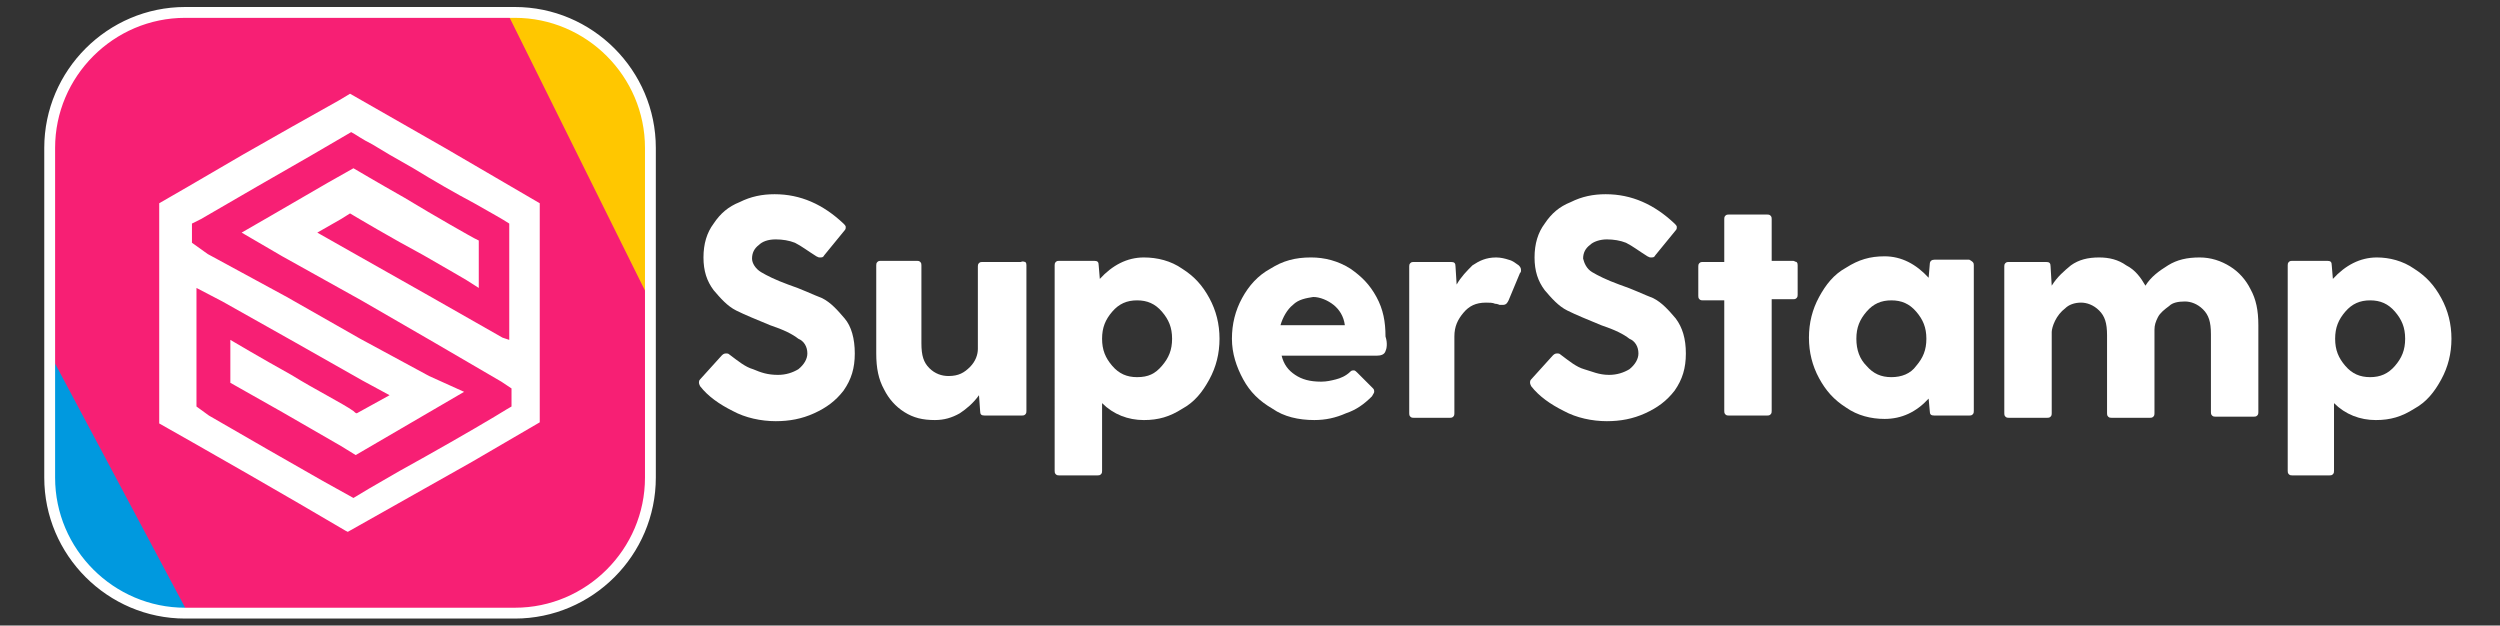 <?xml version="1.0" encoding="utf-8"?>
<!-- Generator: Adobe Illustrator 25.3.0, SVG Export Plug-In . SVG Version: 6.00 Build 0)  -->
<svg version="1.1" id="Layer_3" xmlns="http://www.w3.org/2000/svg" xmlns:xlink="http://www.w3.org/1999/xlink" x="0px" y="0px"
	 viewBox="0 0 221.4 55.4" style="enable-background:new 0 0 221.4 55.4;" xml:space="preserve">
<rect x="0" y="0" width="221.4" height="55.4" fill="#333333" stroke="none"/>
<style type="text/css">
	.st0{fill:#FFFFFF;}
	.st1{fill:#F71F74;}
	.st2{fill:#0099DF;}
	.st3{fill:#FFC700;}
	.st4{fill:none;stroke:#FFFFFF;stroke-width:0.96;stroke-miterlimit:10;}
</style>
<g>
	<path class="st0" d="M67.4,24.1c0.5,0.3,1.3,0.7,2.4,1.1c1.2,0.4,2.2,0.9,3,1.2c0.8,0.4,1.4,1.1,2,1.8s0.9,1.8,0.9,3.1
		s-0.3,2.3-1,3.3c-0.7,0.9-1.5,1.5-2.6,2s-2.2,0.7-3.4,0.7c-1.3,0-2.7-0.3-3.8-0.9c-1.2-0.6-2.2-1.3-2.9-2.2
		c-0.1-0.2-0.1-0.3-0.1-0.3c0-0.1,0-0.2,0.1-0.3l1.9-2.1c0.1-0.1,0.2-0.2,0.4-0.2c0.1,0,0.2,0,0.3,0.1c0.8,0.6,1.4,1.1,2.1,1.3
		c0.7,0.3,1.3,0.5,2.2,0.5c0.7,0,1.3-0.2,1.8-0.5c0.5-0.4,0.8-0.9,0.8-1.4c0-0.6-0.3-1.1-0.8-1.3c-0.5-0.4-1.3-0.8-2.5-1.2
		c-1.2-0.5-2.2-0.9-3-1.3c-0.8-0.4-1.4-1.1-2-1.8c-0.6-0.8-0.9-1.7-0.9-2.9s0.3-2.2,0.9-3c0.6-0.9,1.3-1.5,2.3-1.9
		c1-0.5,2-0.7,3.1-0.7c2.3,0,4.3,0.9,6.1,2.6c0.1,0.1,0.2,0.2,0.2,0.3c0,0.1,0,0.2-0.1,0.3l-1.8,2.2c-0.1,0.2-0.2,0.2-0.4,0.2
		c-0.1,0-0.1,0-0.3-0.1c-0.8-0.5-1.3-0.9-1.9-1.2c-0.5-0.2-1.1-0.3-1.7-0.3c-0.7,0-1.2,0.2-1.5,0.5c-0.4,0.3-0.6,0.7-0.6,1.2
		C66.6,23.3,66.9,23.8,67.4,24.1z"/>
	<path class="st0" d="M90.8,23.2c0.1,0.1,0.1,0.2,0.1,0.3v12.9c0,0.1,0,0.2-0.1,0.3c-0.1,0.1-0.2,0.1-0.3,0.1h-3.3
		c-0.3,0-0.4-0.1-0.4-0.4l-0.1-1.4c-0.5,0.7-1.1,1.2-1.7,1.6c-0.7,0.4-1.4,0.6-2.2,0.6c-1.1,0-1.9-0.2-2.7-0.7
		c-0.8-0.5-1.4-1.2-1.8-2c-0.5-0.9-0.7-1.9-0.7-3.2v-7.8c0-0.1,0-0.2,0.1-0.3c0.1-0.1,0.2-0.1,0.3-0.1h3.2c0.1,0,0.2,0,0.3,0.1
		c0.1,0.1,0.1,0.2,0.1,0.3v6.9c0,1.1,0.2,1.7,0.7,2.2c0.5,0.5,1.1,0.7,1.7,0.7c0.9,0,1.4-0.3,1.9-0.8c0.5-0.5,0.7-1.1,0.7-1.6v-7.3
		c0-0.1,0-0.2,0.1-0.3c0.1-0.1,0.2-0.1,0.3-0.1h3.4C90.6,23.1,90.7,23.2,90.8,23.2z"/>
	<path class="st0" d="M104.7,23.8c1.1,0.7,1.8,1.5,2.4,2.6s0.9,2.3,0.9,3.6s-0.3,2.5-0.9,3.6c-0.6,1.1-1.3,2-2.4,2.6
		c-1.1,0.7-2.1,1-3.4,1c-1.4,0-2.7-0.5-3.7-1.5v6c0,0.1,0,0.2-0.1,0.3c-0.1,0.1-0.2,0.1-0.3,0.1h-3.4c-0.1,0-0.2,0-0.3-0.1
		c-0.1-0.1-0.1-0.2-0.1-0.3V23.5c0-0.1,0-0.2,0.1-0.3c0.1-0.1,0.2-0.1,0.3-0.1h3.1c0.3,0,0.4,0.1,0.4,0.4l0.1,1.2
		c1.1-1.2,2.4-1.9,3.9-1.9C102.5,22.8,103.7,23.1,104.7,23.8z M102.9,32.4c0.6-0.7,0.9-1.4,0.9-2.4c0-1-0.3-1.7-0.9-2.4
		c-0.6-0.7-1.3-1-2.2-1c-0.9,0-1.6,0.3-2.2,1S97.6,29,97.6,30c0,1,0.3,1.7,0.9,2.4c0.6,0.7,1.3,1,2.2,1
		C101.7,33.4,102.3,33.1,102.9,32.4z"/>
	<path class="st0" d="M122.7,31.1c-0.1,0.3-0.4,0.4-0.8,0.4h-8.4c0.2,0.8,0.6,1.3,1.2,1.7s1.3,0.6,2.3,0.6c0.5,0,0.9-0.1,1.3-0.2
		c0.4-0.1,0.9-0.3,1.3-0.7c0.1-0.1,0.2-0.1,0.3-0.1s0.2,0.1,0.3,0.2l1.4,1.4c0.1,0.1,0.1,0.2,0.1,0.3s-0.1,0.2-0.2,0.4
		c-0.7,0.7-1.4,1.2-2.3,1.5c-0.9,0.4-1.8,0.6-2.8,0.6c-1.4,0-2.7-0.3-3.7-1c-1.2-0.7-2-1.5-2.6-2.6c-0.6-1.1-1-2.3-1-3.6
		c0-1.3,0.3-2.5,0.9-3.6c0.6-1.1,1.4-2,2.5-2.6c1.1-0.7,2.2-1,3.6-1c1.2,0,2.4,0.3,3.5,1c1,0.7,1.7,1.4,2.3,2.5
		c0.6,1.1,0.8,2.2,0.8,3.5C122.9,30.4,122.8,30.9,122.7,31.1z M114.5,27c-0.5,0.4-0.9,1.1-1.1,1.8h5.7c-0.1-0.8-0.5-1.4-1-1.8
		c-0.5-0.4-1.2-0.7-1.8-0.7C115.7,26.4,115,26.5,114.5,27z"/>
	<path class="st0" d="M134.7,24c0,0,0,0.1-0.1,0.2l-1,2.4c-0.1,0.2-0.2,0.4-0.5,0.4c-0.1,0-0.2,0-0.3,0c0,0-0.2-0.1-0.4-0.1
		c-0.2-0.1-0.5-0.1-0.8-0.1c-0.9,0-1.5,0.3-2,0.9c-0.5,0.6-0.8,1.2-0.8,2.1v6.8c0,0.1,0,0.2-0.1,0.3c-0.1,0.1-0.2,0.1-0.3,0.1h-3.2
		c-0.1,0-0.2,0-0.3-0.1c-0.1-0.1-0.1-0.2-0.1-0.3v-13c0-0.1,0-0.2,0.1-0.3c0.1-0.1,0.2-0.1,0.3-0.1h3.3c0.3,0,0.4,0.1,0.4,0.4
		l0.1,1.6c0.4-0.7,0.9-1.2,1.4-1.7c0.6-0.4,1.2-0.7,2.1-0.7c0.4,0,0.8,0.1,1.1,0.2c0.4,0.1,0.6,0.3,0.9,0.5
		C134.7,23.7,134.7,23.8,134.7,24z"/>
	<path class="st0" d="M141,24.1c0.5,0.3,1.3,0.7,2.4,1.1c1.2,0.4,2.2,0.9,3,1.2c0.8,0.4,1.4,1.1,2,1.8c0.6,0.8,0.9,1.8,0.9,3.1
		s-0.3,2.3-1,3.3c-0.7,0.9-1.5,1.5-2.6,2s-2.2,0.7-3.4,0.7c-1.3,0-2.7-0.3-3.8-0.9c-1.2-0.6-2.2-1.3-2.9-2.2
		c-0.1-0.2-0.1-0.3-0.1-0.3c0-0.1,0-0.2,0.1-0.3l1.9-2.1c0.1-0.1,0.2-0.2,0.4-0.2c0.1,0,0.2,0,0.3,0.1c0.8,0.6,1.4,1.1,2.1,1.3
		s1.3,0.5,2.2,0.5c0.7,0,1.3-0.2,1.8-0.5c0.5-0.4,0.8-0.9,0.8-1.4c0-0.6-0.3-1.1-0.8-1.3c-0.5-0.4-1.3-0.8-2.5-1.2
		c-1.2-0.5-2.2-0.9-3-1.3c-0.8-0.4-1.4-1.1-2-1.8c-0.6-0.8-0.9-1.7-0.9-2.9s0.3-2.2,0.9-3c0.6-0.9,1.3-1.5,2.3-1.9
		c1-0.5,2-0.7,3.1-0.7c2.3,0,4.3,0.9,6.1,2.6c0.1,0.1,0.2,0.2,0.2,0.3c0,0.1,0,0.2-0.1,0.3l-1.8,2.2c-0.1,0.2-0.2,0.2-0.4,0.2
		c-0.1,0-0.1,0-0.3-0.1c-0.8-0.5-1.3-0.9-1.9-1.2c-0.5-0.2-1.1-0.3-1.7-0.3s-1.2,0.2-1.5,0.5c-0.4,0.3-0.6,0.7-0.6,1.2
		C140.3,23.3,140.5,23.8,141,24.1z"/>
	<path class="st0" d="M159.1,23.2c0.1,0.1,0.1,0.2,0.1,0.3v2.6c0,0.1,0,0.2-0.1,0.3c-0.1,0.1-0.2,0.1-0.3,0.1h-1.9v9.9
		c0,0.1,0,0.2-0.1,0.3c-0.1,0.1-0.2,0.1-0.3,0.1h-3.4c-0.1,0-0.2,0-0.3-0.1c-0.1-0.1-0.1-0.2-0.1-0.3v-9.8h-1.9
		c-0.1,0-0.2,0-0.3-0.1c-0.1-0.1-0.1-0.2-0.1-0.3v-2.6c0-0.1,0-0.2,0.1-0.3c0.1-0.1,0.2-0.1,0.3-0.1h1.9v-3.8c0-0.1,0-0.2,0.1-0.3
		c0.1-0.1,0.2-0.1,0.3-0.1h3.4c0.1,0,0.2,0,0.3,0.1s0.1,0.2,0.1,0.3v3.7h1.9C158.9,23.1,159,23.2,159.1,23.2z"/>
	<path class="st0" d="M174.7,23.2c0.1,0.1,0.1,0.2,0.1,0.3v12.9c0,0.1,0,0.2-0.1,0.3c-0.1,0.1-0.2,0.1-0.3,0.1h-3.1
		c-0.3,0-0.4-0.1-0.4-0.4l-0.1-1.1c-1.1,1.2-2.4,1.8-3.9,1.8c-1.2,0-2.4-0.3-3.4-1c-1.1-0.7-1.8-1.5-2.4-2.6s-0.9-2.3-0.9-3.6
		c0-1.3,0.3-2.5,0.9-3.6c0.6-1.1,1.3-2,2.4-2.6c1.1-0.7,2.1-1,3.4-1c1.5,0,2.8,0.7,3.9,1.9l0.1-1.2c0-0.3,0.2-0.4,0.4-0.4h3.1
		C174.6,23.1,174.7,23.2,174.7,23.2z M169.7,32.4c0.6-0.7,0.9-1.4,0.9-2.4c0-1-0.3-1.7-0.9-2.4c-0.6-0.7-1.3-1-2.2-1
		c-0.9,0-1.6,0.3-2.2,1s-0.9,1.4-0.9,2.4c0,1,0.3,1.8,0.9,2.4c0.6,0.7,1.3,1,2.2,1S169.2,33.1,169.7,32.4z"/>
	<path class="st0" d="M197.5,23.6c0.8,0.5,1.4,1.2,1.8,2c0.5,0.9,0.7,1.9,0.7,3.2v7.7c0,0.1,0,0.2-0.1,0.3c-0.1,0.1-0.2,0.1-0.3,0.1
		h-3.4c-0.1,0-0.2,0-0.3-0.1c-0.1-0.1-0.1-0.2-0.1-0.3v-6.9c0-1.1-0.2-1.7-0.7-2.2c-0.5-0.5-1.1-0.7-1.6-0.7c-0.6,0-1.1,0.1-1.4,0.4
		c-0.4,0.3-0.8,0.6-1,1c-0.2,0.4-0.3,0.7-0.3,1.1v7.4c0,0.1,0,0.2-0.1,0.3c-0.1,0.1-0.2,0.1-0.3,0.1h-3.4c-0.1,0-0.2,0-0.3-0.1
		c-0.1-0.1-0.1-0.2-0.1-0.3v-6.9c0-1.1-0.2-1.7-0.7-2.2c-0.5-0.5-1.1-0.7-1.6-0.7c-0.6,0-1.1,0.2-1.4,0.5c-0.4,0.3-0.7,0.7-0.9,1.1
		c-0.2,0.4-0.3,0.8-0.3,1v7.2c0,0.1,0,0.2-0.1,0.3c-0.1,0.1-0.2,0.1-0.3,0.1h-3.4c-0.1,0-0.2,0-0.3-0.1c-0.1-0.1-0.1-0.2-0.1-0.3
		V23.6c0-0.1,0-0.2,0.1-0.3c0.1-0.1,0.2-0.1,0.3-0.1h3.3c0.3,0,0.4,0.1,0.4,0.4l0.1,1.7c0.5-0.8,1.1-1.3,1.7-1.8
		c0.7-0.5,1.5-0.7,2.5-0.7c0.9,0,1.7,0.2,2.4,0.7c0.8,0.4,1.3,1.1,1.7,1.8c0.5-0.8,1.2-1.3,2-1.8c0.8-0.5,1.7-0.7,2.8-0.7
		C195.8,22.8,196.7,23.1,197.5,23.6z"/>
	<path class="st0" d="M213.8,23.8c1.1,0.7,1.8,1.5,2.4,2.6s0.9,2.3,0.9,3.6s-0.3,2.5-0.9,3.6c-0.6,1.1-1.3,2-2.4,2.6
		c-1.1,0.7-2.1,1-3.4,1c-1.4,0-2.7-0.5-3.7-1.5v6c0,0.1,0,0.2-0.1,0.3c-0.1,0.1-0.2,0.1-0.3,0.1H203c-0.1,0-0.2,0-0.3-0.1
		c-0.1-0.1-0.1-0.2-0.1-0.3V23.5c0-0.1,0-0.2,0.1-0.3c0.1-0.1,0.2-0.1,0.3-0.1h3.1c0.3,0,0.4,0.1,0.4,0.4l0.1,1.2
		c1.1-1.2,2.4-1.9,3.9-1.9C211.6,22.8,212.8,23.1,213.8,23.8z M212.1,32.4c0.6-0.7,0.9-1.4,0.9-2.4c0-1-0.3-1.7-0.9-2.4
		c-0.6-0.7-1.3-1-2.2-1c-0.9,0-1.6,0.3-2.2,1s-0.9,1.4-0.9,2.4c0,1,0.3,1.7,0.9,2.4s1.3,1,2.2,1S211.5,33.1,212.1,32.4z"/>
</g>
<g>
	<g>
		<path class="st1" d="M45.6,54.3H16.4c-6.6,0-12-5.4-12-12V13.1c0-6.6,5.4-12,12-12h29.2c6.6,0,12,5.4,12,12v29.2
			C57.6,48.9,52.2,54.3,45.6,54.3z"/>
		<g>
			<path class="st2" d="M4.4,31.3v10.9c0,6.6,5.4,12,12,12h0.2"/>
		</g>
		<g>
			<path class="st3" d="M57.6,26.7V13.1c0-6.6-5.4-12-12-12h-0.7"/>
		</g>
	</g>
	<path class="st0" d="M39.4,13.1l-8.4-4.8l-1,0.6l-4.1,2.3l-4.4,2.5l-4.8,2.8L14.1,18v19.5l3,1.7L22,42l4.5,2.6l4.1,2.4l0.2,0.1
		l11-6.2l6-3.5V18L39.4,13.1z M45.1,30.1l-0.6-0.2L38,26.2l-6.9-3.9l-3-1.7l2.1-1.2l0.8-0.5c0.5,0.3,3.7,2.2,6.5,3.7
		c2.1,1.2,3.8,2.2,3.8,2.2l1.1,0.7v-4.2l-0.4-0.2c-0.2-0.1-3.4-1.9-6.2-3.6c-2.3-1.3-4.5-2.6-4.5-2.6L29,16.2l-5,2.9l-2.6,1.5
		l3.6,2.1l7,3.9l6.4,3.7l6,3.5l0.9,0.6V36c0,0-0.7,0.4-1.5,0.9c-2,1.2-5.5,3.2-8.4,4.8c-2.1,1.2-3.8,2.2-4.1,2.4l-2.7-1.5l-4.9-2.8
		l-5.2-3L17.4,36V25.5l2.3,1.2l6.4,3.6l6,3.4l2.4,1.3l-2.9,1.6c-0.1,0-0.2-0.1-0.3-0.2c-1-0.7-3.4-1.9-5.5-3.2
		c-2.7-1.5-5.4-3.1-5.4-3.1v3.8l4.6,2.6l5.2,3l1.3,0.8l6-3.5l3.6-2.1L38,33.3L31.9,30l-6.5-3.7l-7-3.8l-1.4-1v-1.7l0.8-0.4l5-2.9
		l4.7-2.7l3.6-2.1c0.4,0.2,0.9,0.6,1.9,1.1c0.8,0.5,2,1.2,3.6,2.1c1.8,1.1,3.7,2.2,5.4,3.1c1.4,0.8,2.5,1.4,3.1,1.8L45.1,30.1
		L45.1,30.1z"/>
</g>
<path class="st4" d="M45.6,54.3H16.4c-6.6,0-12-5.4-12-12V13.1c0-6.6,5.4-12,12-12h29.2c6.6,0,12,5.4,12,12v29.2
	C57.6,48.9,52.2,54.3,45.6,54.3z"/>
</svg>
